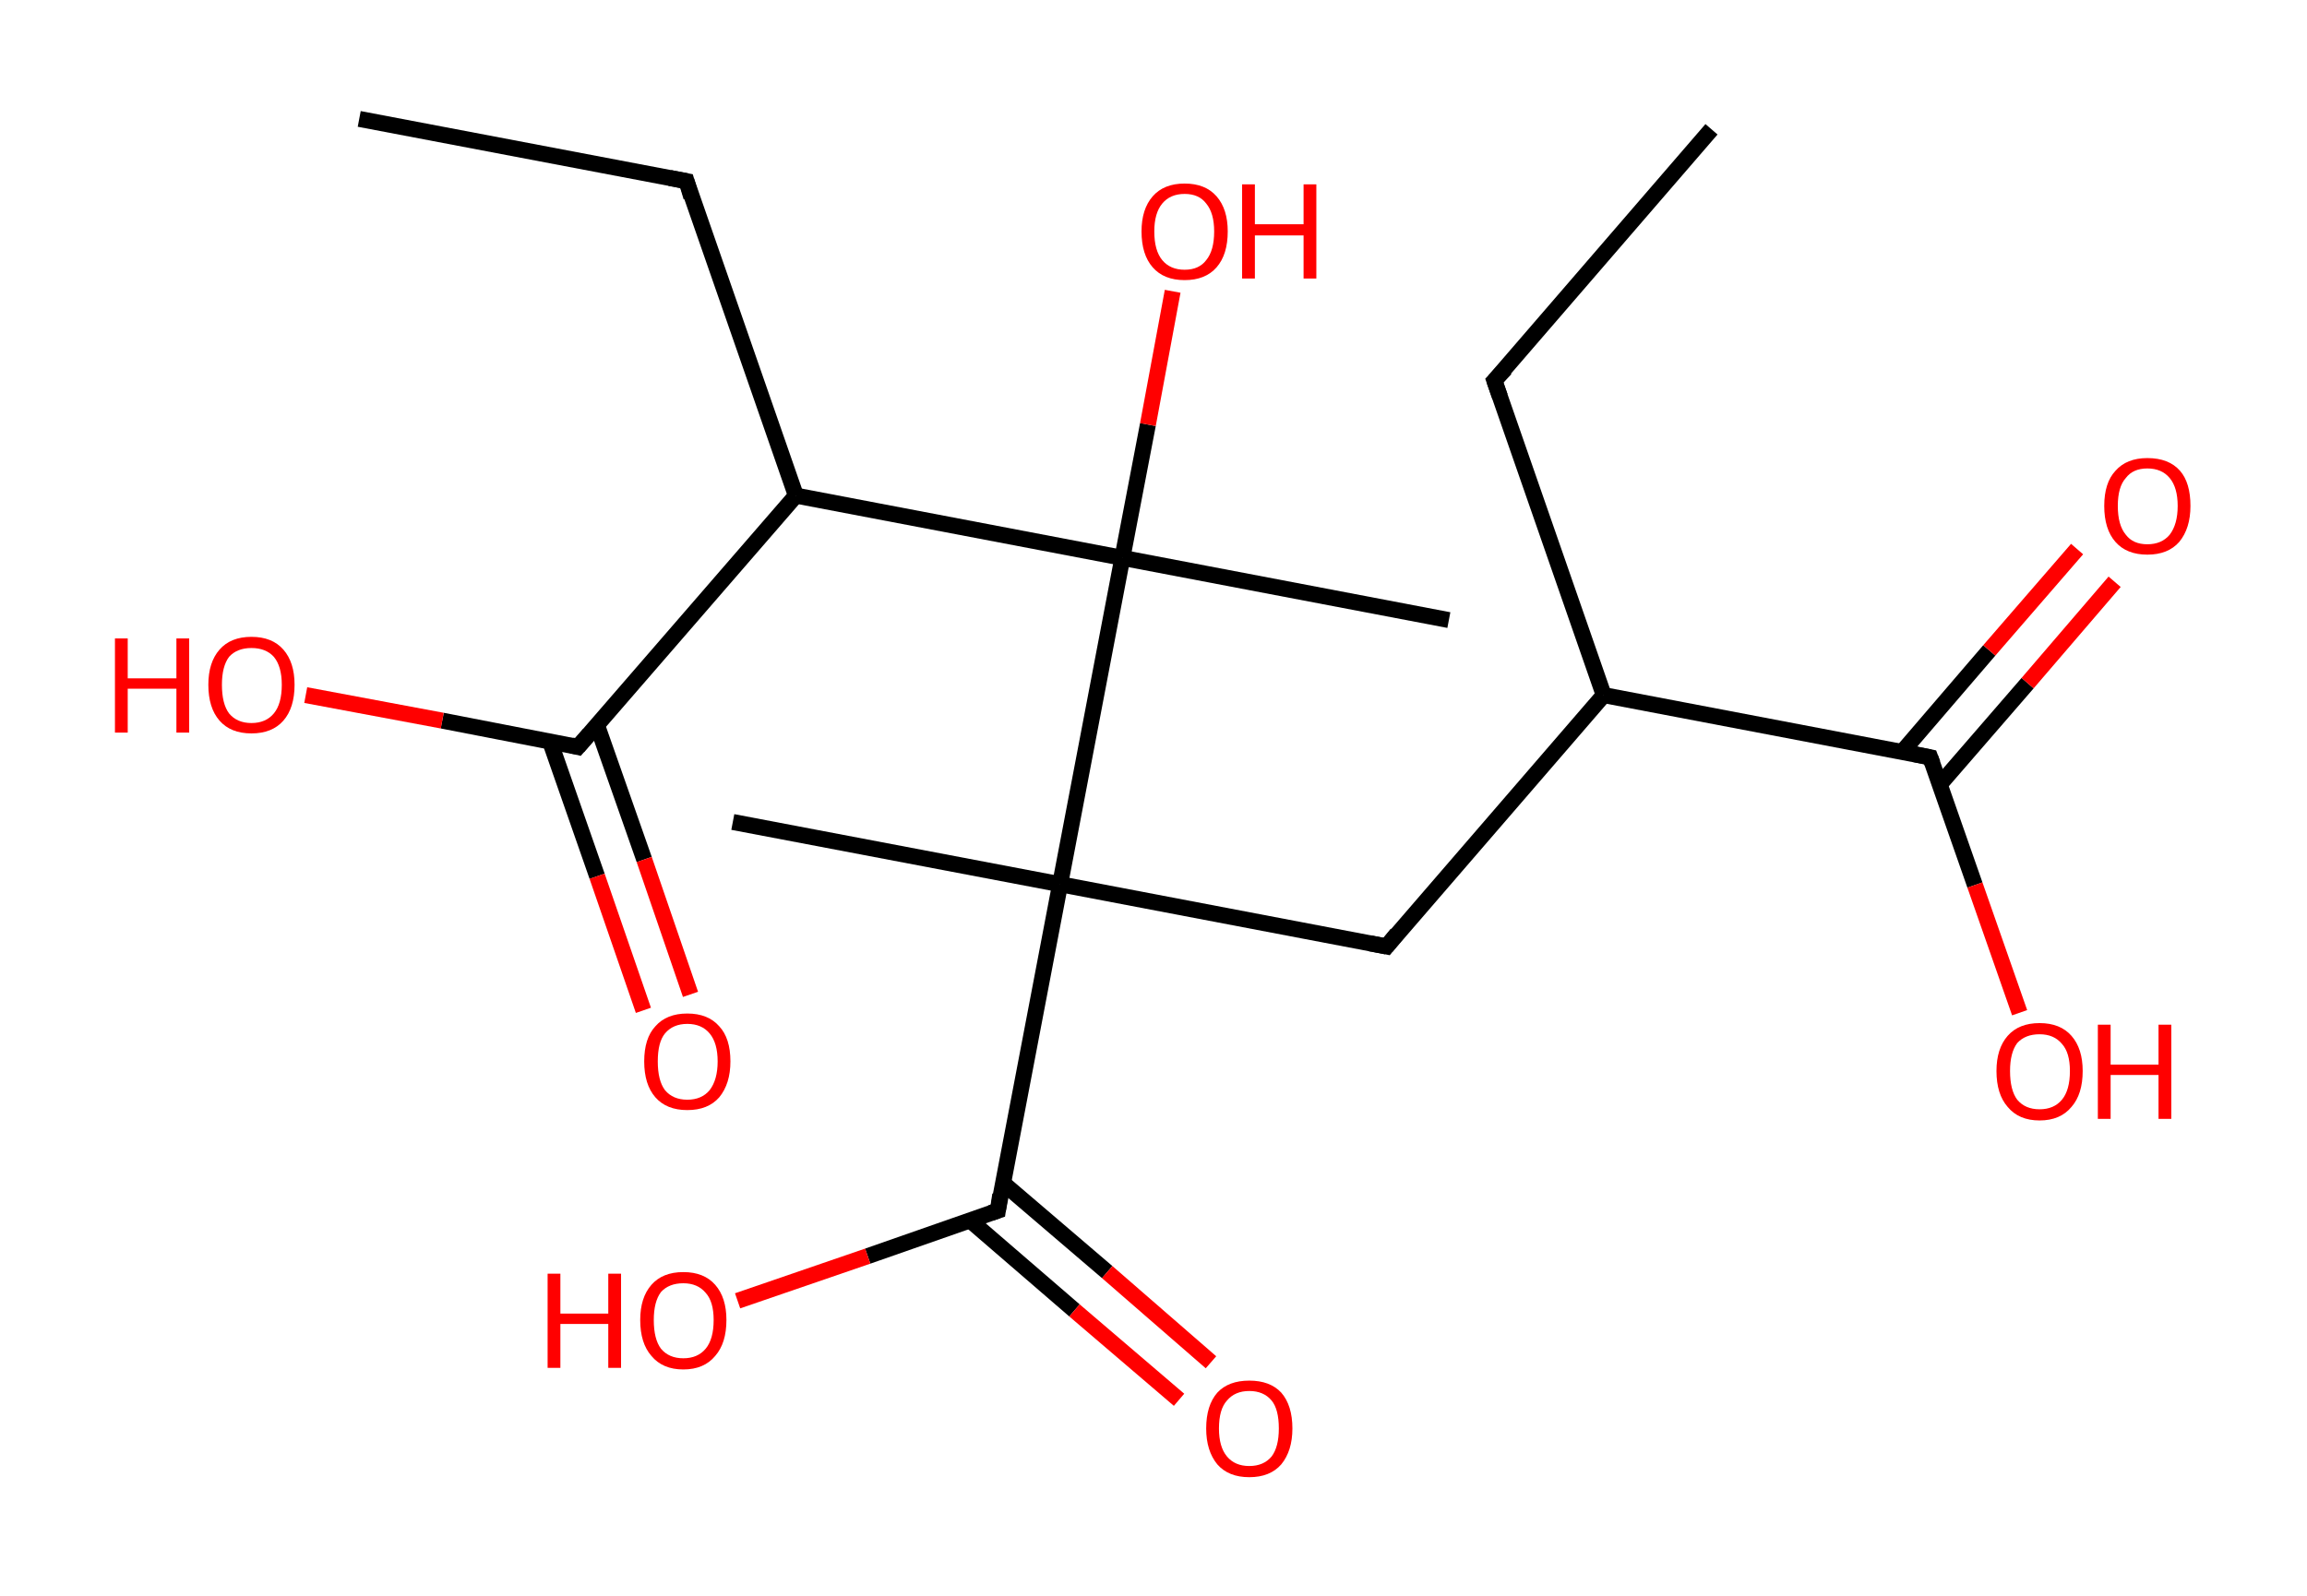 <?xml version='1.0' encoding='ASCII' standalone='yes'?>
<svg xmlns="http://www.w3.org/2000/svg" xmlns:rdkit="http://www.rdkit.org/xml" xmlns:xlink="http://www.w3.org/1999/xlink" version="1.1" baseProfile="full" xml:space="preserve" width="289px" height="200px" viewBox="0 0 289 200">
<!-- END OF HEADER -->
<rect style="opacity:1.0;fill:#FFFFFF;stroke:none" width="289.0" height="200.0" x="0.0" y="0.0"> </rect>
<path class="bond-0 atom-0 atom-1" d="M 214.4,16.2 L 187.2,47.7" style="fill:none;fill-rule:evenodd;stroke:#000000;stroke-width:2.0px;stroke-linecap:butt;stroke-linejoin:miter;stroke-opacity:1"/>
<path class="bond-1 atom-1 atom-2" d="M 187.2,47.7 L 200.9,87.1" style="fill:none;fill-rule:evenodd;stroke:#000000;stroke-width:2.0px;stroke-linecap:butt;stroke-linejoin:miter;stroke-opacity:1"/>
<path class="bond-2 atom-2 atom-3" d="M 200.9,87.1 L 173.7,118.6" style="fill:none;fill-rule:evenodd;stroke:#000000;stroke-width:2.0px;stroke-linecap:butt;stroke-linejoin:miter;stroke-opacity:1"/>
<path class="bond-3 atom-3 atom-4" d="M 173.7,118.6 L 132.8,110.8" style="fill:none;fill-rule:evenodd;stroke:#000000;stroke-width:2.0px;stroke-linecap:butt;stroke-linejoin:miter;stroke-opacity:1"/>
<path class="bond-4 atom-4 atom-5" d="M 132.8,110.8 L 91.8,103.0" style="fill:none;fill-rule:evenodd;stroke:#000000;stroke-width:2.0px;stroke-linecap:butt;stroke-linejoin:miter;stroke-opacity:1"/>
<path class="bond-5 atom-4 atom-6" d="M 132.8,110.8 L 125.0,151.7" style="fill:none;fill-rule:evenodd;stroke:#000000;stroke-width:2.0px;stroke-linecap:butt;stroke-linejoin:miter;stroke-opacity:1"/>
<path class="bond-6 atom-6 atom-7" d="M 121.5,152.9 L 134.6,164.2" style="fill:none;fill-rule:evenodd;stroke:#000000;stroke-width:2.0px;stroke-linecap:butt;stroke-linejoin:miter;stroke-opacity:1"/>
<path class="bond-6 atom-6 atom-7" d="M 134.6,164.2 L 147.7,175.4" style="fill:none;fill-rule:evenodd;stroke:#FF0000;stroke-width:2.0px;stroke-linecap:butt;stroke-linejoin:miter;stroke-opacity:1"/>
<path class="bond-6 atom-6 atom-7" d="M 125.6,148.2 L 138.7,159.4" style="fill:none;fill-rule:evenodd;stroke:#000000;stroke-width:2.0px;stroke-linecap:butt;stroke-linejoin:miter;stroke-opacity:1"/>
<path class="bond-6 atom-6 atom-7" d="M 138.7,159.4 L 151.7,170.7" style="fill:none;fill-rule:evenodd;stroke:#FF0000;stroke-width:2.0px;stroke-linecap:butt;stroke-linejoin:miter;stroke-opacity:1"/>
<path class="bond-7 atom-6 atom-8" d="M 125.0,151.7 L 108.7,157.4" style="fill:none;fill-rule:evenodd;stroke:#000000;stroke-width:2.0px;stroke-linecap:butt;stroke-linejoin:miter;stroke-opacity:1"/>
<path class="bond-7 atom-6 atom-8" d="M 108.7,157.4 L 92.4,163.0" style="fill:none;fill-rule:evenodd;stroke:#FF0000;stroke-width:2.0px;stroke-linecap:butt;stroke-linejoin:miter;stroke-opacity:1"/>
<path class="bond-8 atom-4 atom-9" d="M 132.8,110.8 L 140.6,69.9" style="fill:none;fill-rule:evenodd;stroke:#000000;stroke-width:2.0px;stroke-linecap:butt;stroke-linejoin:miter;stroke-opacity:1"/>
<path class="bond-9 atom-9 atom-10" d="M 140.6,69.9 L 181.5,77.7" style="fill:none;fill-rule:evenodd;stroke:#000000;stroke-width:2.0px;stroke-linecap:butt;stroke-linejoin:miter;stroke-opacity:1"/>
<path class="bond-10 atom-9 atom-11" d="M 140.6,69.9 L 143.8,53.2" style="fill:none;fill-rule:evenodd;stroke:#000000;stroke-width:2.0px;stroke-linecap:butt;stroke-linejoin:miter;stroke-opacity:1"/>
<path class="bond-10 atom-9 atom-11" d="M 143.8,53.2 L 146.9,36.5" style="fill:none;fill-rule:evenodd;stroke:#FF0000;stroke-width:2.0px;stroke-linecap:butt;stroke-linejoin:miter;stroke-opacity:1"/>
<path class="bond-11 atom-9 atom-12" d="M 140.6,69.9 L 99.7,62.1" style="fill:none;fill-rule:evenodd;stroke:#000000;stroke-width:2.0px;stroke-linecap:butt;stroke-linejoin:miter;stroke-opacity:1"/>
<path class="bond-12 atom-12 atom-13" d="M 99.7,62.1 L 86.0,22.7" style="fill:none;fill-rule:evenodd;stroke:#000000;stroke-width:2.0px;stroke-linecap:butt;stroke-linejoin:miter;stroke-opacity:1"/>
<path class="bond-13 atom-13 atom-14" d="M 86.0,22.7 L 45.0,14.9" style="fill:none;fill-rule:evenodd;stroke:#000000;stroke-width:2.0px;stroke-linecap:butt;stroke-linejoin:miter;stroke-opacity:1"/>
<path class="bond-14 atom-12 atom-15" d="M 99.7,62.1 L 72.4,93.6" style="fill:none;fill-rule:evenodd;stroke:#000000;stroke-width:2.0px;stroke-linecap:butt;stroke-linejoin:miter;stroke-opacity:1"/>
<path class="bond-15 atom-15 atom-16" d="M 68.9,92.9 L 74.8,109.8" style="fill:none;fill-rule:evenodd;stroke:#000000;stroke-width:2.0px;stroke-linecap:butt;stroke-linejoin:miter;stroke-opacity:1"/>
<path class="bond-15 atom-15 atom-16" d="M 74.8,109.8 L 80.6,126.6" style="fill:none;fill-rule:evenodd;stroke:#FF0000;stroke-width:2.0px;stroke-linecap:butt;stroke-linejoin:miter;stroke-opacity:1"/>
<path class="bond-15 atom-15 atom-16" d="M 74.8,90.9 L 80.7,107.7" style="fill:none;fill-rule:evenodd;stroke:#000000;stroke-width:2.0px;stroke-linecap:butt;stroke-linejoin:miter;stroke-opacity:1"/>
<path class="bond-15 atom-15 atom-16" d="M 80.7,107.7 L 86.5,124.6" style="fill:none;fill-rule:evenodd;stroke:#FF0000;stroke-width:2.0px;stroke-linecap:butt;stroke-linejoin:miter;stroke-opacity:1"/>
<path class="bond-16 atom-15 atom-17" d="M 72.4,93.6 L 55.4,90.3" style="fill:none;fill-rule:evenodd;stroke:#000000;stroke-width:2.0px;stroke-linecap:butt;stroke-linejoin:miter;stroke-opacity:1"/>
<path class="bond-16 atom-15 atom-17" d="M 55.4,90.3 L 38.3,87.1" style="fill:none;fill-rule:evenodd;stroke:#FF0000;stroke-width:2.0px;stroke-linecap:butt;stroke-linejoin:miter;stroke-opacity:1"/>
<path class="bond-17 atom-2 atom-18" d="M 200.9,87.1 L 241.8,94.9" style="fill:none;fill-rule:evenodd;stroke:#000000;stroke-width:2.0px;stroke-linecap:butt;stroke-linejoin:miter;stroke-opacity:1"/>
<path class="bond-18 atom-18 atom-19" d="M 243.0,98.3 L 254.0,85.6" style="fill:none;fill-rule:evenodd;stroke:#000000;stroke-width:2.0px;stroke-linecap:butt;stroke-linejoin:miter;stroke-opacity:1"/>
<path class="bond-18 atom-18 atom-19" d="M 254.0,85.6 L 264.9,72.9" style="fill:none;fill-rule:evenodd;stroke:#FF0000;stroke-width:2.0px;stroke-linecap:butt;stroke-linejoin:miter;stroke-opacity:1"/>
<path class="bond-18 atom-18 atom-19" d="M 238.3,94.2 L 249.2,81.5" style="fill:none;fill-rule:evenodd;stroke:#000000;stroke-width:2.0px;stroke-linecap:butt;stroke-linejoin:miter;stroke-opacity:1"/>
<path class="bond-18 atom-18 atom-19" d="M 249.2,81.5 L 260.2,68.8" style="fill:none;fill-rule:evenodd;stroke:#FF0000;stroke-width:2.0px;stroke-linecap:butt;stroke-linejoin:miter;stroke-opacity:1"/>
<path class="bond-19 atom-18 atom-20" d="M 241.8,94.9 L 247.4,110.9" style="fill:none;fill-rule:evenodd;stroke:#000000;stroke-width:2.0px;stroke-linecap:butt;stroke-linejoin:miter;stroke-opacity:1"/>
<path class="bond-19 atom-18 atom-20" d="M 247.4,110.9 L 253.0,126.9" style="fill:none;fill-rule:evenodd;stroke:#FF0000;stroke-width:2.0px;stroke-linecap:butt;stroke-linejoin:miter;stroke-opacity:1"/>
<path d="M 188.6,46.2 L 187.2,47.7 L 187.9,49.7" style="fill:none;stroke:#000000;stroke-width:2.0px;stroke-linecap:butt;stroke-linejoin:miter;stroke-opacity:1;"/>
<path d="M 175.0,117.0 L 173.7,118.6 L 171.6,118.2" style="fill:none;stroke:#000000;stroke-width:2.0px;stroke-linecap:butt;stroke-linejoin:miter;stroke-opacity:1;"/>
<path d="M 125.3,149.7 L 125.0,151.7 L 124.1,152.0" style="fill:none;stroke:#000000;stroke-width:2.0px;stroke-linecap:butt;stroke-linejoin:miter;stroke-opacity:1;"/>
<path d="M 86.6,24.7 L 86.0,22.7 L 83.9,22.3" style="fill:none;stroke:#000000;stroke-width:2.0px;stroke-linecap:butt;stroke-linejoin:miter;stroke-opacity:1;"/>
<path d="M 73.8,92.0 L 72.4,93.6 L 71.6,93.4" style="fill:none;stroke:#000000;stroke-width:2.0px;stroke-linecap:butt;stroke-linejoin:miter;stroke-opacity:1;"/>
<path d="M 239.8,94.5 L 241.8,94.9 L 242.1,95.7" style="fill:none;stroke:#000000;stroke-width:2.0px;stroke-linecap:butt;stroke-linejoin:miter;stroke-opacity:1;"/>
<path class="atom-7" d="M 151.1 179.0 Q 151.1 176.1, 152.5 174.5 Q 153.9 173.0, 156.5 173.0 Q 159.1 173.0, 160.5 174.5 Q 161.9 176.1, 161.9 179.0 Q 161.9 181.8, 160.5 183.5 Q 159.1 185.1, 156.5 185.1 Q 153.9 185.1, 152.5 183.5 Q 151.1 181.8, 151.1 179.0 M 156.5 183.7 Q 158.3 183.7, 159.3 182.5 Q 160.2 181.3, 160.2 179.0 Q 160.2 176.6, 159.3 175.5 Q 158.3 174.3, 156.5 174.3 Q 154.7 174.3, 153.7 175.5 Q 152.7 176.6, 152.7 179.0 Q 152.7 181.3, 153.7 182.5 Q 154.7 183.7, 156.5 183.7 " fill="#FF0000"/>
<path class="atom-8" d="M 68.6 159.6 L 70.2 159.6 L 70.2 164.6 L 76.2 164.6 L 76.2 159.6 L 77.8 159.6 L 77.8 171.4 L 76.2 171.4 L 76.2 165.9 L 70.2 165.9 L 70.2 171.4 L 68.6 171.4 L 68.6 159.6 " fill="#FF0000"/>
<path class="atom-8" d="M 80.2 165.4 Q 80.2 162.6, 81.6 161.0 Q 83.0 159.4, 85.6 159.4 Q 88.2 159.4, 89.6 161.0 Q 91.0 162.6, 91.0 165.4 Q 91.0 168.3, 89.6 169.9 Q 88.2 171.6, 85.6 171.6 Q 83.0 171.6, 81.6 169.9 Q 80.2 168.3, 80.2 165.4 M 85.6 170.2 Q 87.4 170.2, 88.4 169.0 Q 89.4 167.8, 89.4 165.4 Q 89.4 163.1, 88.4 162.0 Q 87.4 160.8, 85.6 160.8 Q 83.8 160.8, 82.8 161.9 Q 81.9 163.1, 81.9 165.4 Q 81.9 167.8, 82.8 169.0 Q 83.8 170.2, 85.6 170.2 " fill="#FF0000"/>
<path class="atom-11" d="M 143.0 29.0 Q 143.0 26.2, 144.4 24.6 Q 145.8 23.0, 148.4 23.0 Q 151.0 23.0, 152.4 24.6 Q 153.8 26.2, 153.8 29.0 Q 153.8 31.9, 152.4 33.5 Q 151.0 35.1, 148.4 35.1 Q 145.8 35.1, 144.4 33.5 Q 143.0 31.9, 143.0 29.0 M 148.4 33.8 Q 150.2 33.8, 151.1 32.6 Q 152.1 31.4, 152.1 29.0 Q 152.1 26.7, 151.1 25.5 Q 150.2 24.3, 148.4 24.3 Q 146.6 24.3, 145.6 25.5 Q 144.6 26.7, 144.6 29.0 Q 144.6 31.4, 145.6 32.6 Q 146.6 33.8, 148.4 33.8 " fill="#FF0000"/>
<path class="atom-11" d="M 155.6 23.1 L 157.2 23.1 L 157.2 28.1 L 163.3 28.1 L 163.3 23.1 L 164.9 23.1 L 164.9 34.9 L 163.3 34.9 L 163.3 29.5 L 157.2 29.5 L 157.2 34.9 L 155.6 34.9 L 155.6 23.1 " fill="#FF0000"/>
<path class="atom-16" d="M 80.7 133.0 Q 80.7 130.1, 82.1 128.6 Q 83.5 127.0, 86.1 127.0 Q 88.7 127.0, 90.1 128.6 Q 91.5 130.1, 91.5 133.0 Q 91.5 135.8, 90.1 137.5 Q 88.7 139.1, 86.1 139.1 Q 83.5 139.1, 82.1 137.5 Q 80.7 135.9, 80.7 133.0 M 86.1 137.8 Q 87.9 137.8, 88.9 136.6 Q 89.9 135.3, 89.9 133.0 Q 89.9 130.7, 88.9 129.5 Q 87.9 128.3, 86.1 128.3 Q 84.3 128.3, 83.3 129.5 Q 82.4 130.6, 82.4 133.0 Q 82.4 135.4, 83.3 136.6 Q 84.3 137.8, 86.1 137.8 " fill="#FF0000"/>
<path class="atom-17" d="M 14.4 80.0 L 16.0 80.0 L 16.0 85.0 L 22.1 85.0 L 22.1 80.0 L 23.7 80.0 L 23.7 91.8 L 22.1 91.8 L 22.1 86.3 L 16.0 86.3 L 16.0 91.8 L 14.4 91.8 L 14.4 80.0 " fill="#FF0000"/>
<path class="atom-17" d="M 26.1 85.8 Q 26.1 83.0, 27.5 81.4 Q 28.9 79.8, 31.5 79.8 Q 34.1 79.8, 35.5 81.4 Q 36.9 83.0, 36.9 85.8 Q 36.9 88.7, 35.5 90.3 Q 34.1 91.9, 31.5 91.9 Q 28.9 91.9, 27.5 90.3 Q 26.1 88.7, 26.1 85.8 M 31.5 90.6 Q 33.3 90.6, 34.3 89.4 Q 35.3 88.2, 35.3 85.8 Q 35.3 83.5, 34.3 82.3 Q 33.3 81.2, 31.5 81.2 Q 29.7 81.2, 28.7 82.3 Q 27.8 83.5, 27.8 85.8 Q 27.8 88.2, 28.7 89.4 Q 29.7 90.6, 31.5 90.6 " fill="#FF0000"/>
<path class="atom-19" d="M 263.6 63.4 Q 263.6 60.5, 265.0 59.0 Q 266.4 57.4, 269.0 57.4 Q 271.7 57.4, 273.1 59.0 Q 274.4 60.5, 274.4 63.4 Q 274.4 66.2, 273.0 67.9 Q 271.6 69.5, 269.0 69.5 Q 266.4 69.5, 265.0 67.9 Q 263.6 66.3, 263.6 63.4 M 269.0 68.2 Q 270.8 68.2, 271.8 67.0 Q 272.8 65.7, 272.8 63.4 Q 272.8 61.1, 271.8 59.9 Q 270.8 58.7, 269.0 58.7 Q 267.2 58.7, 266.3 59.9 Q 265.3 61.0, 265.3 63.4 Q 265.3 65.8, 266.3 67.0 Q 267.2 68.2, 269.0 68.2 " fill="#FF0000"/>
<path class="atom-20" d="M 250.1 134.2 Q 250.1 131.4, 251.5 129.8 Q 252.9 128.2, 255.5 128.2 Q 258.1 128.2, 259.5 129.8 Q 260.9 131.4, 260.9 134.2 Q 260.9 137.1, 259.5 138.7 Q 258.1 140.4, 255.5 140.4 Q 252.9 140.4, 251.5 138.7 Q 250.1 137.1, 250.1 134.2 M 255.5 139.0 Q 257.3 139.0, 258.3 137.8 Q 259.3 136.6, 259.3 134.2 Q 259.3 131.9, 258.3 130.8 Q 257.3 129.6, 255.5 129.6 Q 253.7 129.6, 252.7 130.7 Q 251.8 131.9, 251.8 134.2 Q 251.8 136.6, 252.7 137.8 Q 253.7 139.0, 255.5 139.0 " fill="#FF0000"/>
<path class="atom-20" d="M 262.8 128.4 L 264.4 128.4 L 264.4 133.4 L 270.4 133.4 L 270.4 128.4 L 272.0 128.4 L 272.0 140.2 L 270.4 140.2 L 270.4 134.7 L 264.4 134.7 L 264.4 140.2 L 262.8 140.2 L 262.8 128.4 " fill="#FF0000"/>
</svg>
